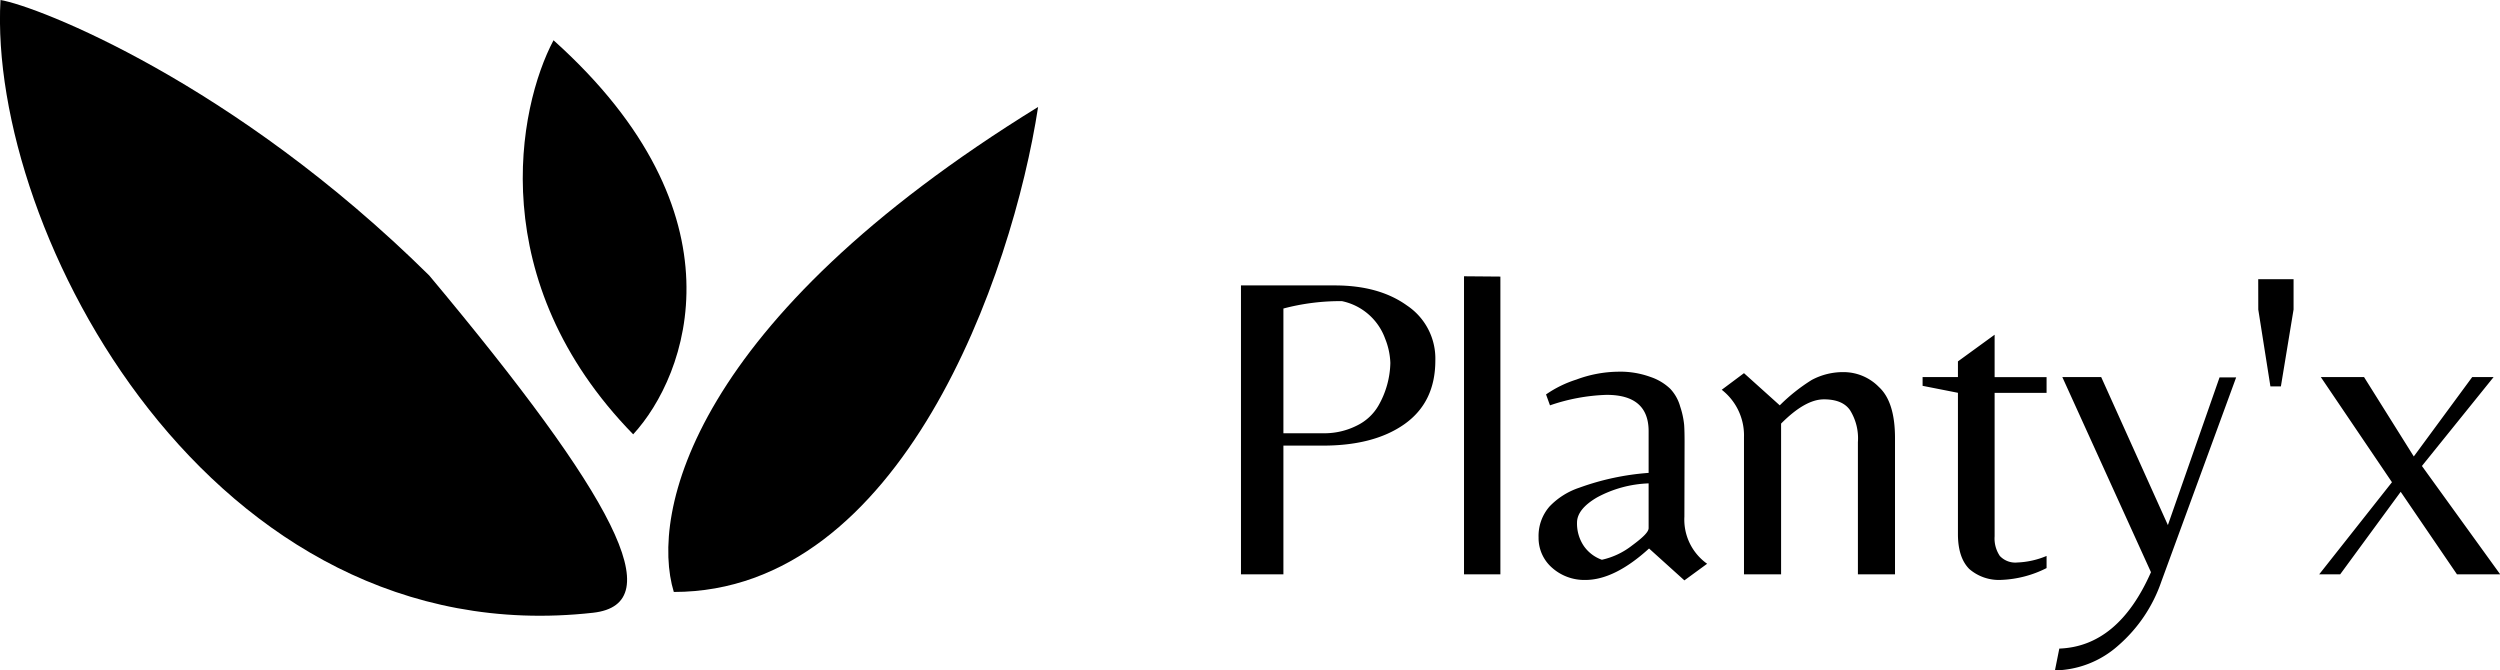 <svg id="Layer_1" data-name="Layer 1" xmlns="http://www.w3.org/2000/svg" viewBox="0 0 412.36 110.58"><path d="M135.91,200.91c-5.9,11.14-11.53,39.72,13.14,65C158,256.18,167.86,229.56,135.91,200.91Z" transform="translate(-44.61 -194.27)"/><path d="M155.75,291.91c-3.94-12.93,2.93-44.76,60.09-80C211.61,239.53,193.33,291.91,155.75,291.91Z" transform="translate(-44.61 -194.27)"/><path d="M142.43,295.34c-63,7.05-99.85-62.91-97.74-101.07,6.05,1,38.45,13.55,70.72,45.44C146.09,276.4,155.24,293.9,142.43,295.34Z" transform="translate(-44.61 -194.27)"/><path d="M281.36,253.73q0,6.91-5.11,10.51t-13.76,3.53H256.3V289h-7V241.35H264.8q7.27,0,11.88,3.31A10.52,10.52,0,0,1,281.36,253.73Zm-25.06,12h6.41a11.9,11.9,0,0,0,5.76-1.29,8.25,8.25,0,0,0,3.53-3.31,14.74,14.74,0,0,0,1.94-7,11.77,11.77,0,0,0-.86-4,9.68,9.68,0,0,0-7.13-6.19,36.64,36.64,0,0,0-9.65,1.22Zm35.79-25.84V289h-6V239.84Zm24.45,41.54V274a19.28,19.28,0,0,0-8.5,2.31c-2.21,1.29-3.31,2.69-3.31,4.17a6.61,6.61,0,0,0,1.15,3.89,6.13,6.13,0,0,0,2.95,2.23,12.43,12.43,0,0,0,5-2.37C315.65,282.89,316.54,282,316.54,281.38Zm5.9-1.94a8.93,8.93,0,0,0,3.75,7.77L322.44,290l-5.83-5.26q-5.69,5.19-10.51,5.19a8,8,0,0,1-5.47-2,6.5,6.5,0,0,1-2.24-5,7.38,7.38,0,0,1,1.8-5.11,12,12,0,0,1,4.9-3.1,42.49,42.49,0,0,1,11.45-2.45V265.4q0-6-6.91-6a31.5,31.5,0,0,0-9.36,1.73l-.65-1.8a18.54,18.54,0,0,1,5-2.45,20.31,20.31,0,0,1,6.84-1.3,14.54,14.54,0,0,1,5.4.87,8.78,8.78,0,0,1,3.24,1.94,7,7,0,0,1,1.65,2.95,13.76,13.76,0,0,1,.65,3c.05.72.07,1.68.07,2.88Zm15.73-18.36a29.75,29.75,0,0,1,5.26-4.18,10.9,10.9,0,0,1,5.4-1.3,8.15,8.15,0,0,1,5.69,2.45q2.66,2.44,2.66,8.43V289h-6.12V267.2a8.76,8.76,0,0,0-1.29-5.26q-1.23-1.8-4.32-1.8t-7.06,4V289h-6.12V266.4a9.54,9.54,0,0,0-3.67-7.84l3.67-2.74Zm35.44,21.6a5.16,5.16,0,0,0,.86,3.24,3.49,3.49,0,0,0,2.88,1.08,13.83,13.83,0,0,0,4.83-1.08v2a18,18,0,0,1-7.49,1.95,7.45,7.45,0,0,1-5.26-1.8c-1.24-1.25-1.87-3.17-1.87-5.76V259.06l-5.83-1.15v-1.44h5.83v-2.59l6.05-4.4v7h8.57v2.59h-8.57Zm37.1-26.21h2.74l-12.32,33.62A24.48,24.48,0,0,1,394,300.75a16.12,16.12,0,0,1-10.44,4.1l.72-3.6q9.72-.36,15.12-12.6l-14.62-32.18h6.41l11,24.41Zm6.38-16.2h5.83v5L420.83,258H419.1l-2-12.67Zm27,30.81L457,289h-7.13l-9.28-13.61L430.61,289h-3.46l12-15.19-11.74-17.35h7.13l8.21,13.1,9.64-13.1h3.53Z" transform="translate(-44.61 -194.27)"/></svg>
